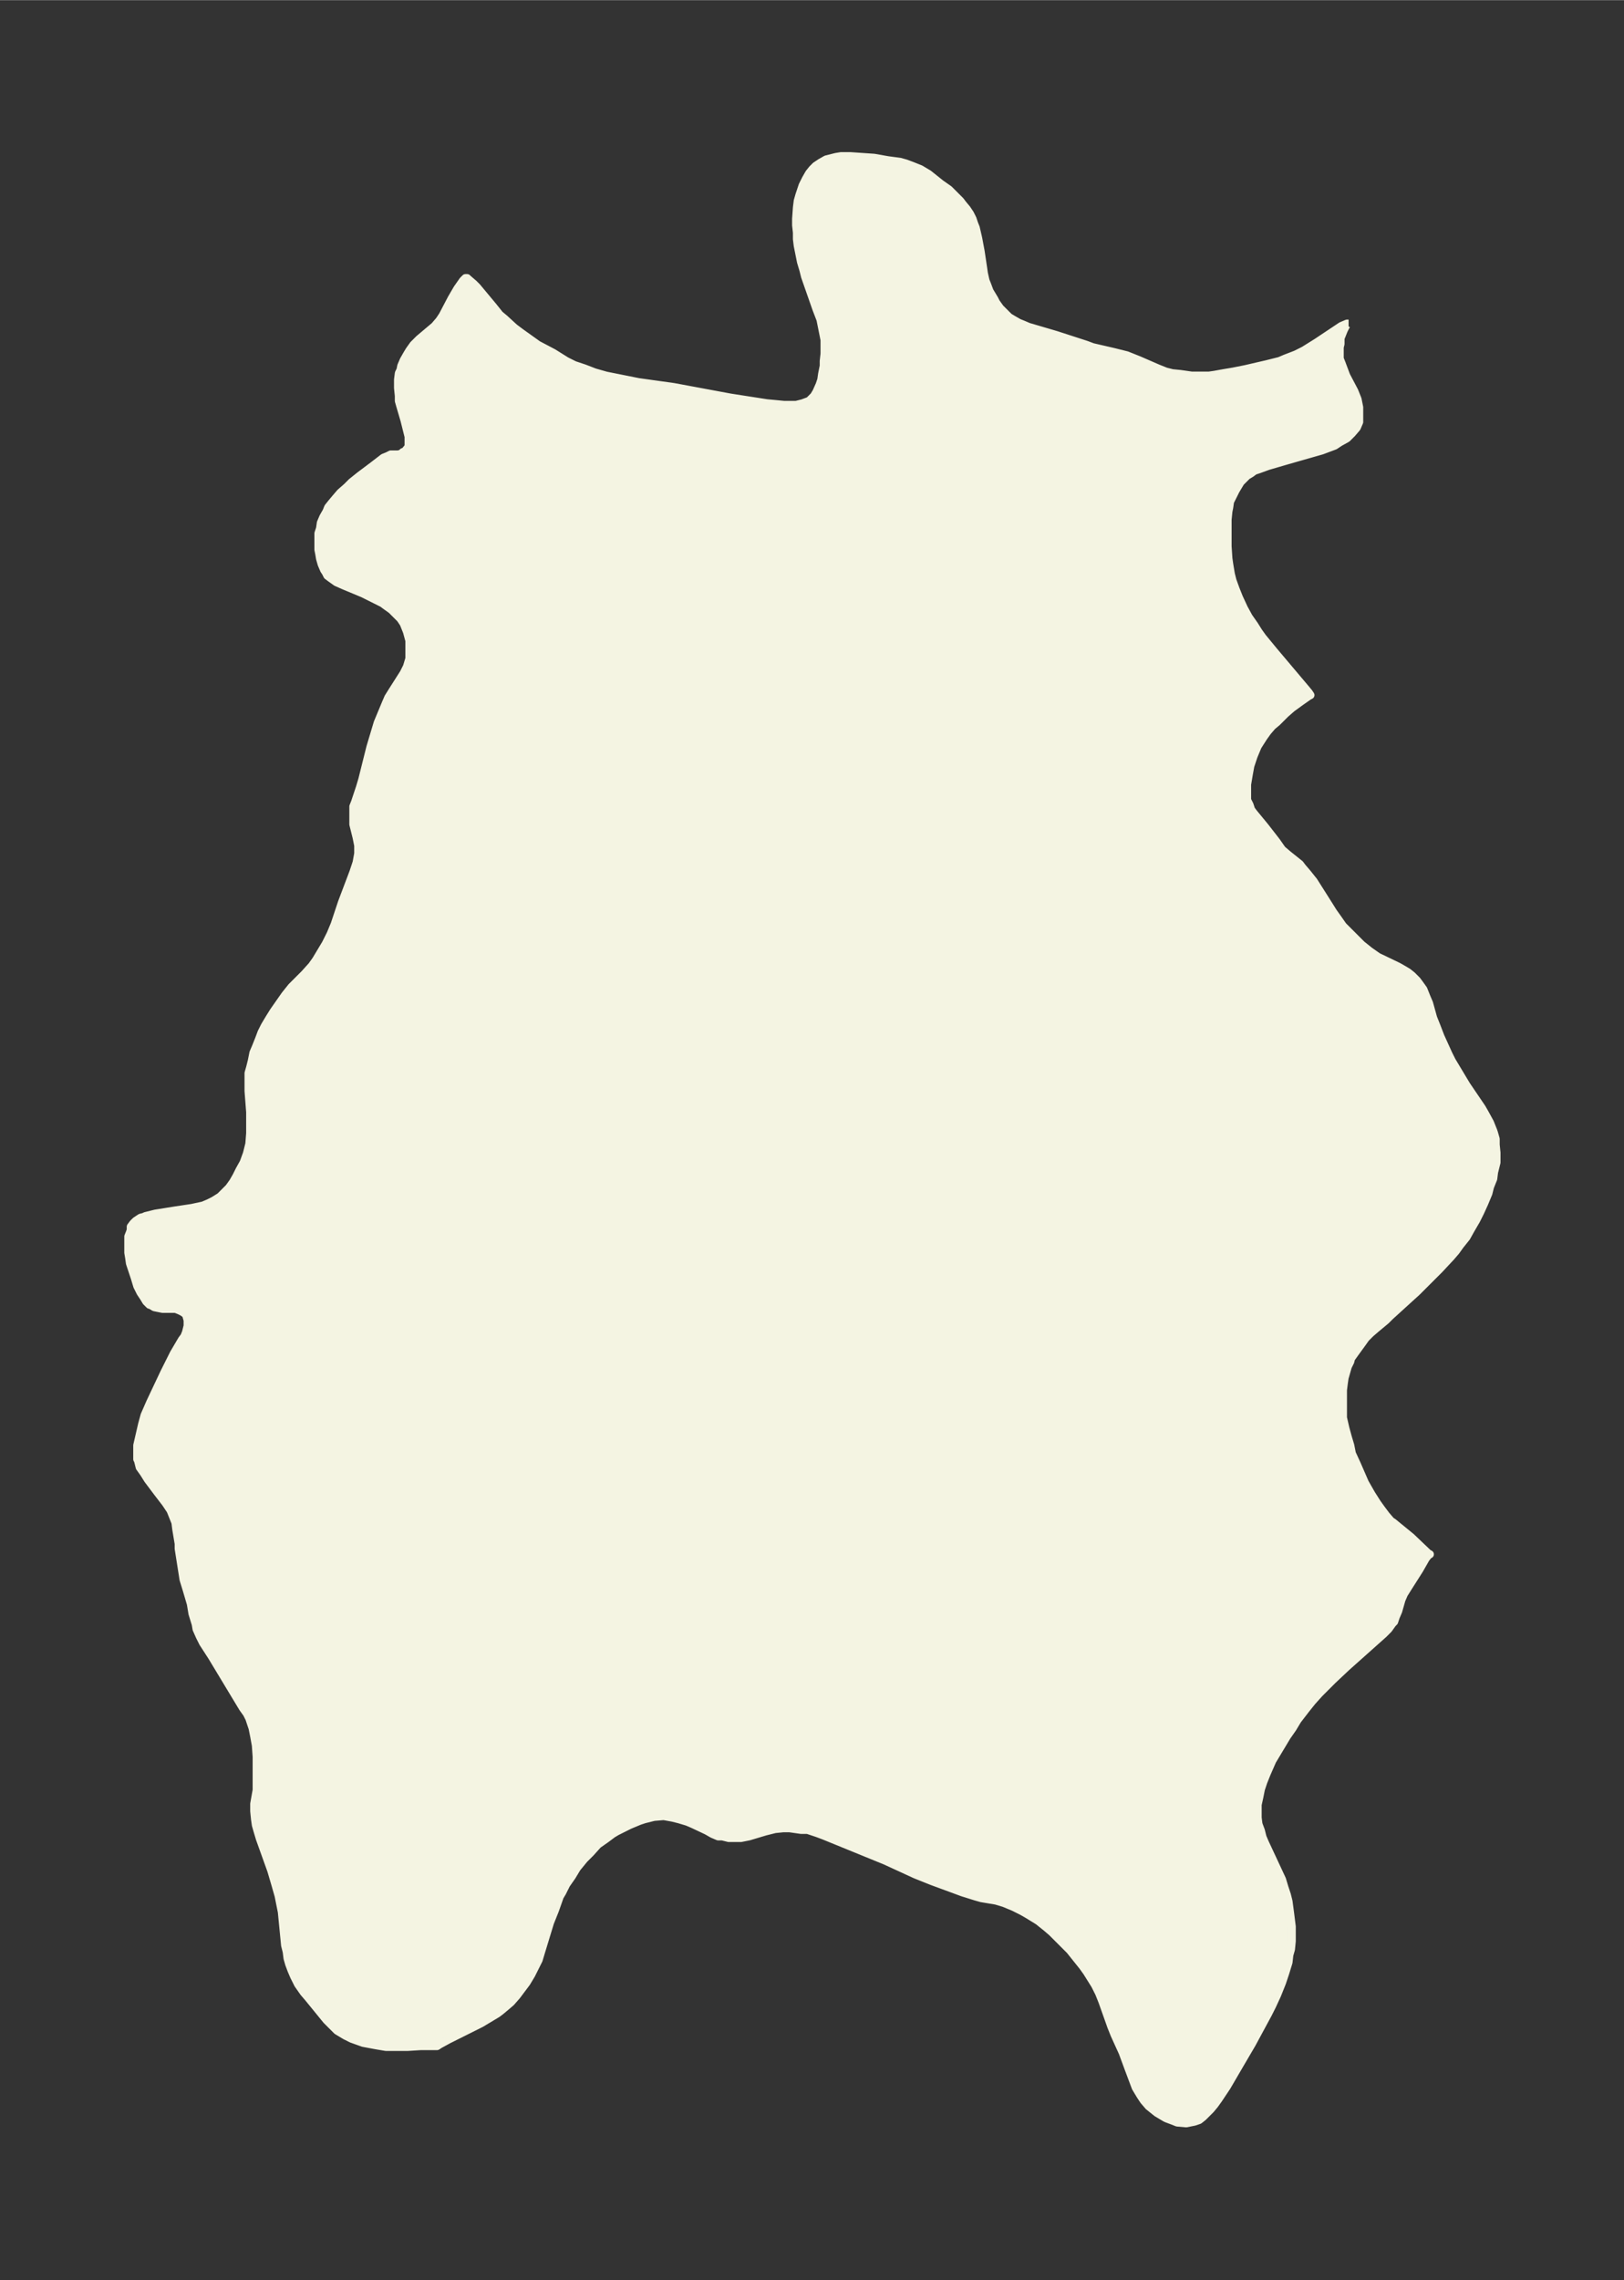 <svg xmlns="http://www.w3.org/2000/svg" xmlns:xlink="http://www.w3.org/1999/xlink" width="266.5" height="374" viewBox="0 0 199.9 280.5"><rect x="0" y="0" width="199.9" height="280.5" fill="#333333" stroke="none"/><defs><style>*{stroke-linejoin:round;stroke-linecap:butt}</style></defs><g id="figure_1"><path id="patch_1" fill="none" d="M0 280.5h199.9V0H0z"/><g id="axes_1"><g id="PatchCollection_1"><defs><path id="m9b3dd4724b" stroke="#f4f4e2" d="m165.9-240.6-.2.1-.1.2-.2.4-.2.5-.2.5v.7l-.1.4v1.4l.2.5.3.8.3.8 1 1.9.4 1 .2 1v1.8l-.3.7-.6.7-.6.6-.9.5-.6.4-.8.3-.8.3-.7.2-3.5 1-2.4.7-1.1.4-.6.2-.4.3-.5.3-.4.4-.4.4-.3.5-.3.5-.4.8-.3.6-.1.7-.1.5-.1 1v3.3l.1 1.5.1.7.2 1.2.2.8.4 1.1.4 1 .6 1.3.6 1.1.7 1 .5.8.5.7 1.4 1.7 3.8 4.5.5.6.2.3-.2.1-1 .7-1.1.8-.8.7-1 1-.6.5-.6.7-.5.7-.7 1.1-.5 1.2-.4 1.2-.2 1.1-.2 1.2v1.9l.3.6.2.6.3.4 1.4 1.7 1.4 1.8.7 1 .7.6 1.5 1.2.3.4.6.7.8 1 1.9 3 .5.8.5.7.7 1 1.3 1.3 1 1 1 .8 1 .7 2.5 1.2.7.4.5.3.5.4.3.3.3.3.3.4.5.7.4 1 .3.7.5 1.8.4 1 .5 1.3 1 2.2.4.8.9 1.5.9 1.5 1.9 2.8.4.7.6 1.1.4 1 .1.3.2.7v.7l.1 1v1.2l-.3 1.2-.1.8-.4 1-.2.8-.5 1.2-.5 1.1-.5 1-.7 1.2-.5.9-.8 1-.5.7-.6.7-1.4 1.5-1.6 1.6-1.2 1.2-3.3 3-.5.5-1.2 1-.7.6-.6.6-.5.7-.8 1.1-.5.7-.1.4-.3.6-.2.7-.2.7-.1.7-.1.8v3.4l.3 1.3.3 1.1.3 1 .2 1 .6 1.3 1 2.3.8 1.4.7 1.1.5.7.6.8.6.7.3.2 2.2 1.8 2.1 2 .2.1h-.1l-.4.5-.8 1.4-1.4 2.2-.5.8-.3.7-.4 1.4-.3.7-.2.6-.2.2-.5.7-.6.6-4.6 4.1-1.7 1.6-1.6 1.6-.9 1-.8 1-1 1.3-.6 1-.7 1-.6 1-.6 1-.6 1-.7 1.6-.4 1-.3.9-.2 1-.2.9v1.6l.1.8.3.8.2.8.3.7 1.4 3 .7 1.5.3 1 .3.9.2.8.2 1.5.1.8.1.8v1.8l-.1 1-.2.7-.1.9-.4 1.3-.4 1.2-.6 1.5-.6 1.3-.5 1-2 3.7-1.7 2.9-1.4 2.4-1 1.5-.5.7-.5.6-.4.4-.5.5-.5.4-.6.2-1 .2-1.1-.1-.5-.2-.8-.3-.2-.1-1-.6-1-.8-.6-.7-.4-.6-.6-1-.9-2.4-.7-1.9-1-2.2-.4-1-1.1-3.1-.4-1-.5-1-.5-.8-.5-.8-.5-.7-.8-1-.8-1-1-1-1.2-1.2-.7-.6-1-.8-1.3-.8-.7-.4-1-.5-1.2-.5-1-.3-1.8-.3-.7-.2-1.6-.5-3.8-1.4-2-.8-3.7-1.7-7.6-3.1-.8-.3-1.2-.4h-.8l-1.4-.2h-.8l-1 .1-1.2.3-2 .6-1 .2h-1.5l-.8-.2h-.5l-.7-.3-.7-.4-1.7-.8-.7-.3-1-.3-.8-.2-1.1-.2-1.2.1-1.2.3-.6.2-1.2.5-.6.3-1 .5-.5.3-.8.6-1 .7-.9 1-.8.8-.9 1.1-.6 1-.7 1-.5 1-.3.5-.6 1.7-.6 1.5-1.1 3.6-.3 1-.5 1-.4.8-.6 1-.6.8-.6.8-.7.8-.7.6-.6.5-.4.3-1 .6-1 .6-4 2-1.1.6-.3.2h-2l-1.6.1h-2.7l-1.2-.2-1.6-.3-1.4-.5-.8-.4-1-.6-.6-.6-.7-.7-2.2-2.7-.6-.7-.7-1-.5-1-.3-.7-.3-.8-.2-.7-.1-.8-.2-.8-.4-4.1-.2-1-.2-1-.4-1.4-.5-1.7-1.4-3.9-.3-1-.2-.7-.1-.7-.1-1v-.9l.3-1.7v-4.1l-.1-1.4-.2-1.1-.2-1-.4-1.2-.3-.6-.5-.7-3.8-6.3-1.1-1.7-.4-.8-.4-.9-.1-.6-.4-1.3-.2-1.2-.5-1.7-.4-1.3L22-90v-.6l-.3-1.8-.1-.8-.2-.5-.4-1-.6-.9-1-1.3-1.2-1.6-.5-.8-.5-.7-.2-.8-.1-.2v-1.7l.6-2.6.3-1.1.7-1.6 1.7-3.6.8-1.6.4-.8 1-1.7.3-.4.2-.5.1-.4.1-.4v-.7l-.2-.7-.4-.3-.4-.2-.5-.2H20l-.5-.1-.5-.1-.5-.3h-.1l-.4-.4-.3-.5-.4-.6-.4-.8-.3-1-.4-1.2-.2-.6-.1-.7-.1-.6v-2l.2-.5.1-.3v-.4l.3-.4.3-.3.3-.2.3-.2.4-.1.2-.1 1.2-.3 2.5-.4 2-.3 1.4-.3.7-.3.6-.3.8-.5.5-.5.6-.6.5-.7.4-.7.4-.8.5-.9.4-1.1.3-1.2.1-1.3v-2.6l-.2-2.6v-2.2l.2-.7.2-.8.2-1 .3-.7.4-1 .3-.8.4-.8.6-1 .5-.8.7-1 .7-1 .8-1 1.6-1.6.9-1 .5-.7.6-1 .6-1 .6-1.2.5-1.2.9-2.7 1.4-3.7.4-1.2.2-1.1v-1l-.2-1-.4-1.6v-2.2l.2-.5.6-1.8.3-1 1-4 .3-1 .6-2 .5-1.2.5-1.2.3-.7.5-.8 1.4-2.2.4-.8.3-1v-2.2l-.3-1.1-.4-1-.4-.6-.8-.8-.3-.3-.7-.5-.4-.3-1.2-.6-1.2-.6-2.4-1-.9-.4-.7-.5-.4-.3-.2-.4-.2-.3-.3-.7-.2-.7-.1-.6-.1-.5v-2l.2-.6.1-.7.3-.7.4-.7.2-.5.4-.5.5-.6.6-.7.8-.7.6-.6 1-.8.8-.6.8-.6 1.3-1 .5-.2.4-.2h.9l.4-.1.2-.2.3-.1.1-.2.2-.2.1-.3v-1.1l-.5-2-.5-1.7-.2-.7v-.6l-.1-1v-1l.1-.8.2-.4.1-.5.3-.7.4-.7.3-.5.5-.7.7-.7 1.9-1.6.6-.7.4-.6 1.1-2.1.7-1.2.7-1 .3-.3h.2l.1.1.7.6.4.4 2 2.4.8 1 .6.5 1.2 1.1.8.6.7.5 1.4 1 1.9 1 1.6 1 1 .5 1.2.4 1.3.5 1.4.4 2 .4 2 .4 4.3.6 7 1.3 4.5.7 1.1.1 1 .1H98l.8-.2.8-.3.4-.4.2-.2.3-.5.4-.9.2-.6.1-.7.2-1v-.6l.1-.9v-1.7l-.2-1-.3-1.5-.5-1.3-1.4-4-.2-.8-.3-1-.2-1-.2-1-.1-.8v-.8l-.1-.9v-.8l.1-1.4.1-.8.2-.7.4-1.2.4-.8.4-.7.4-.5.4-.4.6-.4.7-.4.8-.2.4-.1.6-.1h1.2l2.9.2 1.7.3 1.5.2.7.2.8.3 1 .4 1 .6.5.4 1 .8 1 .7.6.6.8.8.3.4.5.6.4.6.3.6.2.6.2.5.3 1.3.3 1.6.3 2 .1.7.2.9.2.5.3.8.6 1 .2.4.5.7.6.6.5.5.5.3.7.4.5.2.7.3 3.4 1 3.7 1.2.8.3 2.6.6 1.6.4 1.5.6 2.3 1 1 .4.8.2 1 .1 1.4.2h2.1l.7-.1 1.1-.2 1.2-.2 1.5-.3 2.6-.6 1.6-.4.7-.3 1.3-.5 1-.5.8-.5.8-.5 3-2 .7-.3h.2"/></defs><g clip-path="url(#p0165a3101a)"><use xlink:href="#m9b3dd4724b" y="280.5" fill="#f4f4e2" stroke="#f4f4e2"/></g></g></g></g><defs><clipPath id="p0165a3101a"><path d="M7.2 7.2h185.5v266.1H7.2z"/></clipPath></defs></svg>